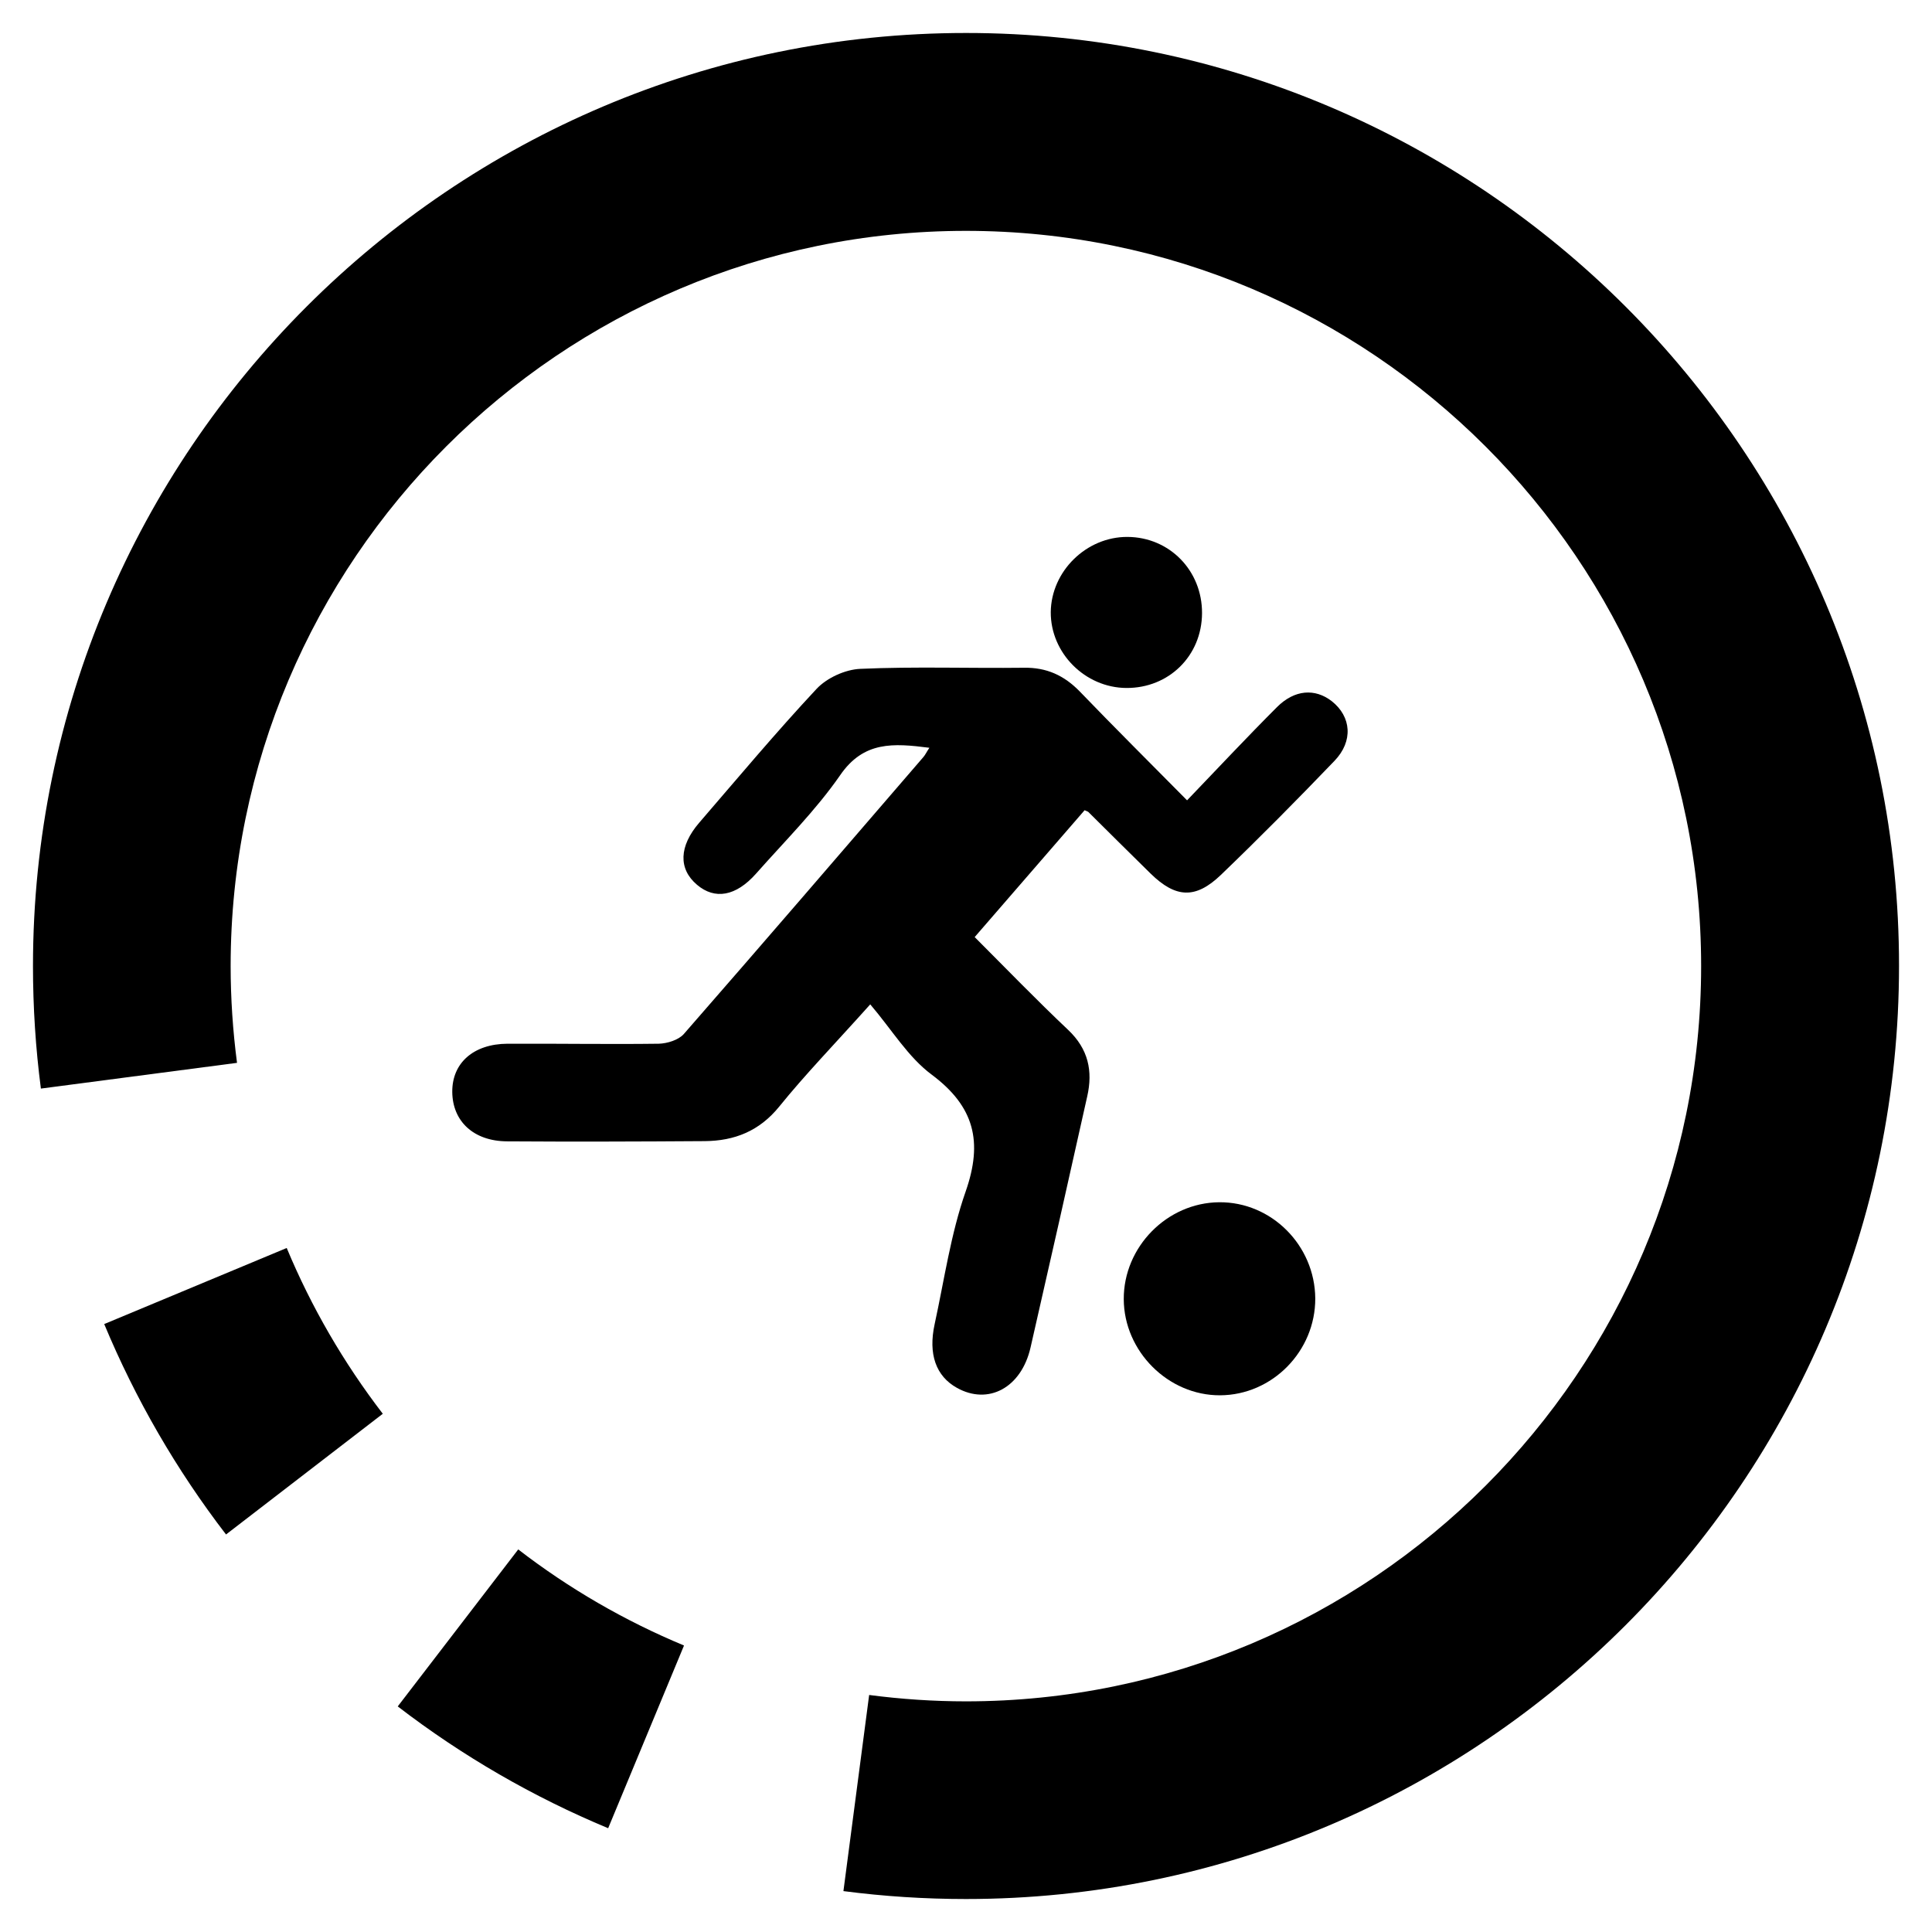 <?xml version="1.0" encoding="utf-8"?>
<!-- Generator: Adobe Illustrator 24.2.0, SVG Export Plug-In . SVG Version: 6.00 Build 0)  -->
<svg version="1.1" id="Layer_1" xmlns="http://www.w3.org/2000/svg" xmlns:xlink="http://www.w3.org/1999/xlink" x="0px" y="0px"
	 viewBox="0 0 87.87 87.87" style="enable-background:new 0 0 87.87 87.87;" xml:space="preserve">
<style type="text/css">
	.st0{fill-rule:evenodd;clip-rule:evenodd;}
</style>
<g>
	<path d="M4.74,60.22c1.42,3.41,3.28,6.63,5.54,9.57l7.13-5.49c-1.78-2.32-3.25-4.85-4.37-7.54L4.74,60.22z"/>
	<path d="M18.09,77.61c2.94,2.26,6.16,4.12,9.57,5.54l3.45-8.31c-2.69-1.12-5.22-2.58-7.54-4.37L18.09,77.61z"/>
	<path d="M43.94,1.5C20.54,1.5,1.5,20.54,1.5,43.94c0,1.86,0.12,3.74,0.36,5.57l8.92-1.17c-0.19-1.45-0.29-2.93-0.29-4.4
		c0-18.44,15-33.44,33.44-33.44c18.44,0,33.44,15,33.44,33.44c0,18.44-15,33.44-33.44,33.44c-1.47,0-2.95-0.1-4.4-0.29l-1.17,8.92
		c1.84,0.24,3.71,0.36,5.57,0.36c23.4,0,42.44-19.04,42.44-42.44C86.38,20.54,67.34,1.5,43.94,1.5z"/>
</g>
<g>
	<path class="st0" d="M39.58,45.68c-1.64,1.83-2.96,3.19-4.14,4.65c-0.9,1.11-2.03,1.56-3.39,1.57c-3,0.02-5.99,0.03-8.99,0.01
		c-1.53-0.01-2.48-0.92-2.49-2.25c-0.01-1.31,0.96-2.18,2.51-2.19c2.29-0.01,4.59,0.03,6.88,0c0.39-0.01,0.9-0.17,1.14-0.44
		c3.65-4.18,7.27-8.39,10.89-12.59c0.09-0.1,0.14-0.22,0.28-0.43c-1.64-0.21-2.99-0.31-4.06,1.25c-1.11,1.6-2.52,3-3.82,4.47
		c-0.92,1.04-1.88,1.2-2.69,0.51c-0.85-0.72-0.82-1.75,0.1-2.82c1.76-2.04,3.5-4.12,5.34-6.09c0.47-0.5,1.3-0.88,1.99-0.91
		c2.47-0.11,4.96-0.02,7.43-0.05c1.04-0.02,1.84,0.35,2.55,1.08c1.56,1.62,3.15,3.2,4.88,4.95c1.42-1.48,2.73-2.88,4.09-4.24
		c0.8-0.8,1.73-0.86,2.49-0.27c0.89,0.7,0.99,1.82,0.12,2.72c-1.69,1.76-3.41,3.5-5.17,5.19c-1.15,1.1-2.05,1.04-3.18-0.06
		c-0.95-0.93-1.89-1.87-2.84-2.81c-0.02-0.02-0.06-0.03-0.17-0.08c-1.62,1.87-3.27,3.77-5,5.77c1.43,1.43,2.81,2.86,4.25,4.22
		c0.92,0.87,1.13,1.87,0.87,3.02c-0.85,3.81-1.71,7.63-2.58,11.43c-0.42,1.83-1.92,2.63-3.35,1.83c-0.95-0.53-1.31-1.53-1.01-2.9
		c0.44-2.02,0.73-4.09,1.41-6.03c0.79-2.26,0.4-3.86-1.54-5.31C41.3,48.08,40.57,46.84,39.58,45.68z"/>
	<path class="st0" d="M59.82,59.05c0.01,2.4-1.95,4.4-4.33,4.41c-2.36,0.01-4.37-2-4.38-4.37c-0.01-2.38,1.97-4.39,4.34-4.41
		C57.83,54.66,59.8,56.64,59.82,59.05z"/>
	<path class="st0" d="M54.67,27.89c-0.01,1.94-1.51,3.41-3.44,3.4c-1.88-0.01-3.45-1.59-3.44-3.45c0.02-1.86,1.62-3.43,3.49-3.42
		C53.19,24.43,54.68,25.95,54.67,27.89z"/>
</g>
</svg>
